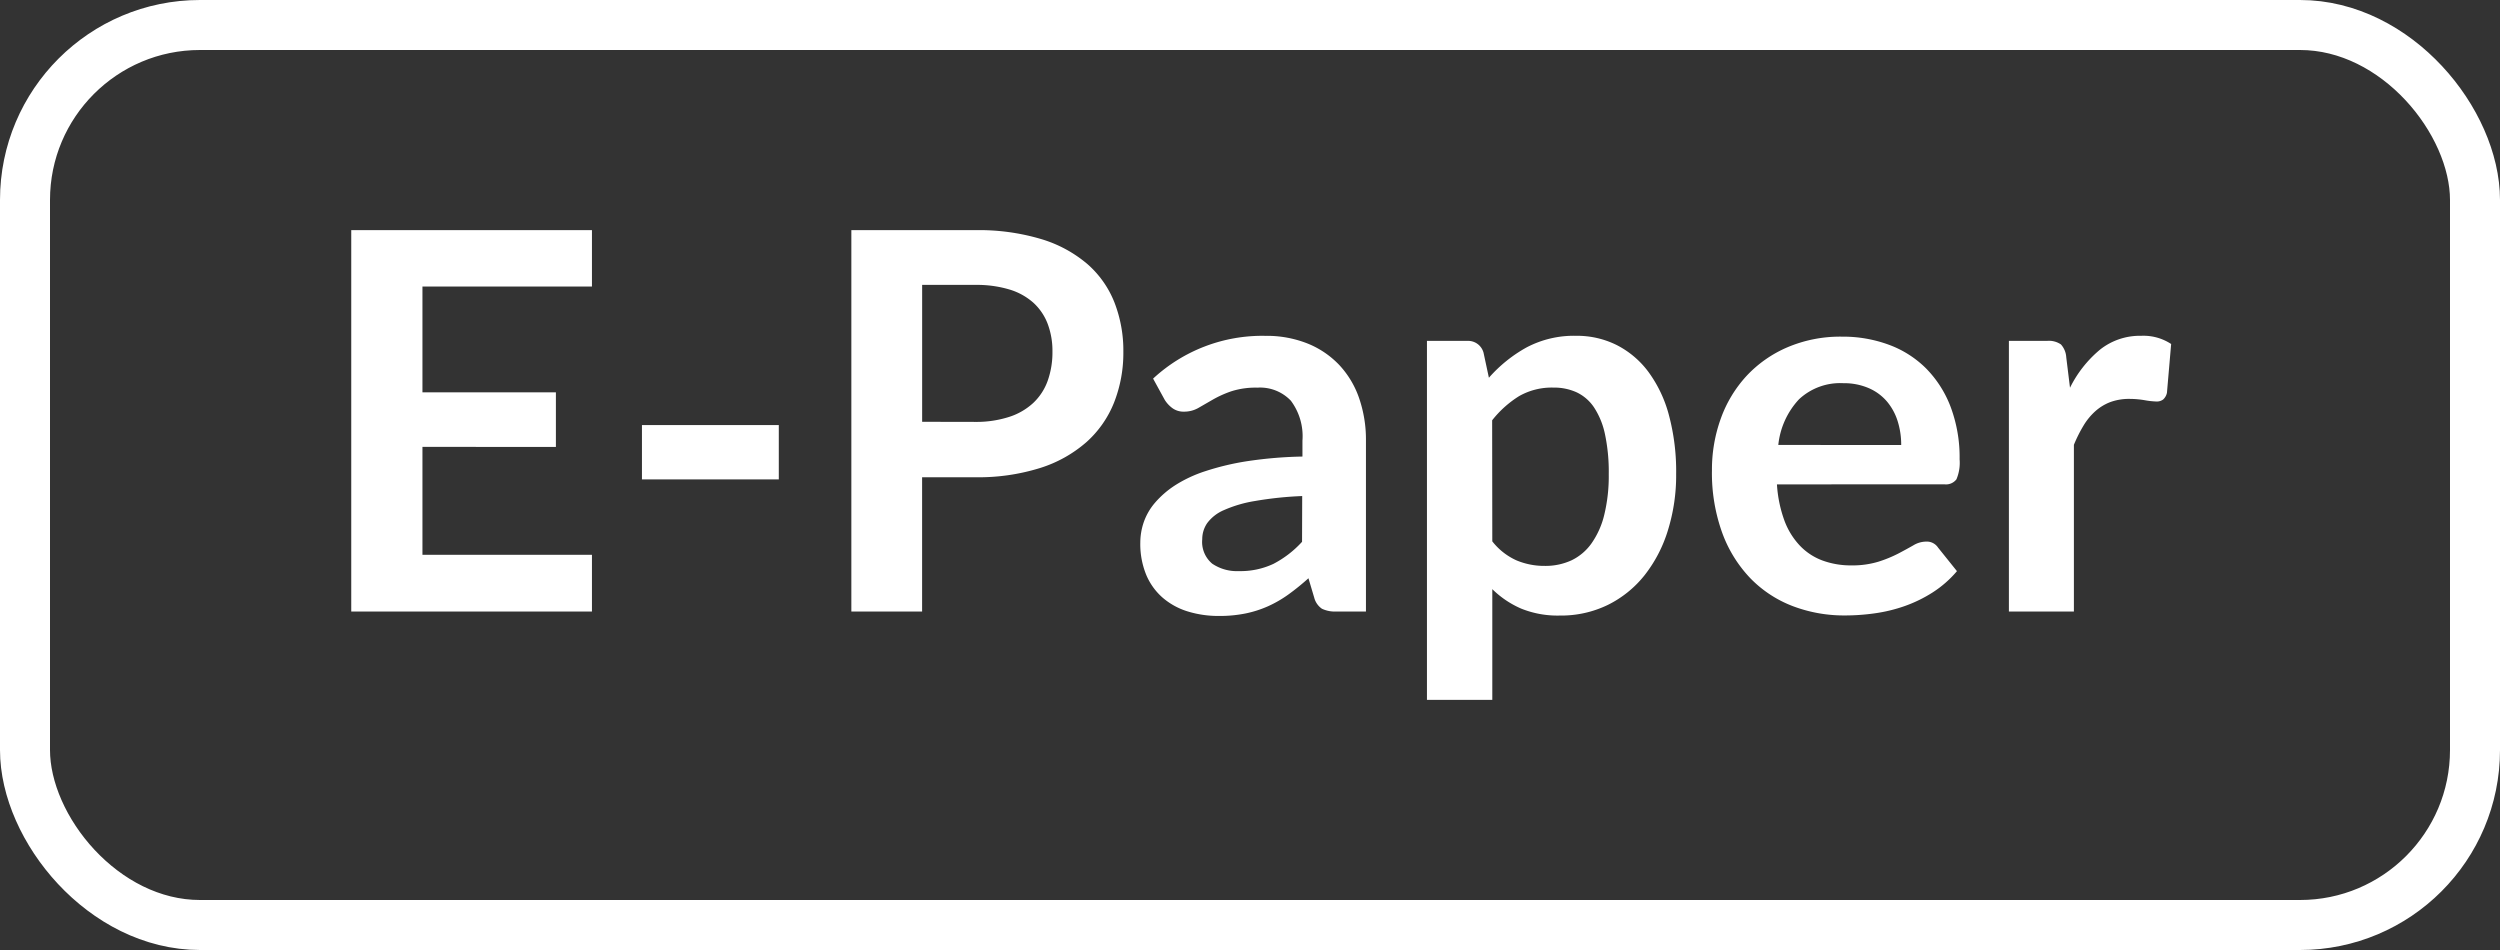 <svg data-name="Component 62 – 1" xmlns="http://www.w3.org/2000/svg" width="50" height="19" viewBox="0 0 50 19">
    <rect x="0" y="0" width="50" height="19" fill="#333333" stroke="none"/>
    <path data-name="Path 39435" d="M2.31-6.824v2.115h2.669v1.092H2.31v2.158H5.7v1.134H.886v-7.628H5.7v1.129zm4.39 2.77h2.737v1.087H6.7zm6.663-.063a2.138 2.138 0 0 0 .681-.1 1.289 1.289 0 0 0 .483-.28 1.132 1.132 0 0 0 .288-.443 1.7 1.7 0 0 0 .095-.583 1.538 1.538 0 0 0-.095-.554 1.1 1.1 0 0 0-.285-.422 1.267 1.267 0 0 0-.48-.266 2.271 2.271 0 0 0-.686-.092h-1.06v2.738zm0-3.835a4.354 4.354 0 0 1 1.324.179 2.549 2.549 0 0 1 .923.5 1.987 1.987 0 0 1 .541.77 2.653 2.653 0 0 1 .177.981 2.711 2.711 0 0 1-.185 1.016 2.107 2.107 0 0 1-.554.794 2.575 2.575 0 0 1-.926.517 4.136 4.136 0 0 1-1.3.185h-1.06v2.685h-1.415v-7.628zm6.542 5.318a7.186 7.186 0 0 0-.95.1 2.531 2.531 0 0 0-.617.182.811.811 0 0 0-.332.258.562.562 0 0 0-.1.322.566.566 0 0 0 .2.491.88.88 0 0 0 .53.148 1.546 1.546 0 0 0 .694-.145 2.06 2.06 0 0 0 .572-.441zm-2.982-2.349a3.212 3.212 0 0 1 2.247-.855 2.2 2.2 0 0 1 .849.156 1.8 1.8 0 0 1 .633.433 1.851 1.851 0 0 1 .393.662 2.544 2.544 0 0 1 .135.844v3.418h-.591A.6.6 0 0 1 20.3-.38a.384.384 0 0 1-.154-.22l-.116-.39a4.71 4.71 0 0 1-.4.324 2.36 2.36 0 0 1-.406.235 2.182 2.182 0 0 1-.451.145 2.6 2.6 0 0 1-.53.05 2.078 2.078 0 0 1-.633-.092 1.391 1.391 0 0 1-.5-.277 1.243 1.243 0 0 1-.327-.459 1.628 1.628 0 0 1-.116-.638 1.271 1.271 0 0 1 .069-.409 1.2 1.2 0 0 1 .224-.388 1.867 1.867 0 0 1 .4-.348 2.623 2.623 0 0 1 .609-.285 5.264 5.264 0 0 1 .841-.2 8.4 8.4 0 0 1 1.1-.092v-.317a1.185 1.185 0 0 0-.232-.8.849.849 0 0 0-.67-.261 1.591 1.591 0 0 0-.525.074 2.16 2.16 0 0 0-.367.166l-.288.166a.569.569 0 0 1-.288.074.376.376 0 0 1-.232-.071.6.6 0 0 1-.153-.166zm6.784 3.255a1.282 1.282 0 0 0 .483.38 1.437 1.437 0 0 0 .567.111 1.245 1.245 0 0 0 .533-.111 1.044 1.044 0 0 0 .4-.338 1.67 1.67 0 0 0 .256-.572 3.271 3.271 0 0 0 .09-.815 3.618 3.618 0 0 0-.076-.8 1.554 1.554 0 0 0-.219-.535.865.865 0 0 0-.346-.3 1.078 1.078 0 0 0-.462-.095 1.317 1.317 0 0 0-.691.171 2.1 2.1 0 0 0-.538.483zM23.639-5a2.823 2.823 0 0 1 .754-.607 2.026 2.026 0 0 1 .992-.232 1.775 1.775 0 0 1 .81.185 1.817 1.817 0 0 1 .633.535 2.568 2.568 0 0 1 .411.865 4.353 4.353 0 0 1 .145 1.179 3.708 3.708 0 0 1-.164 1.124 2.75 2.75 0 0 1-.467.9 2.157 2.157 0 0 1-.733.593 2.134 2.134 0 0 1-.963.214 1.94 1.94 0 0 1-.775-.14 1.9 1.9 0 0 1-.575-.388v2.215H22.4v-7.18h.8a.32.32 0 0 1 .332.237zm8.246 1.345a1.568 1.568 0 0 0-.071-.477 1.135 1.135 0 0 0-.214-.393.994.994 0 0 0-.361-.266 1.24 1.24 0 0 0-.509-.1 1.207 1.207 0 0 0-.889.322 1.578 1.578 0 0 0-.414.913zm-2.485.788a2.564 2.564 0 0 0 .148.72 1.473 1.473 0 0 0 .306.5 1.2 1.2 0 0 0 .451.3 1.639 1.639 0 0 0 .578.1 1.791 1.791 0 0 0 .546-.074 2.56 2.56 0 0 0 .4-.164q.171-.09.3-.164a.5.5 0 0 1 .251-.074.27.27 0 0 1 .243.121l.377.47a2.172 2.172 0 0 1-.485.425 2.722 2.722 0 0 1-.562.274 3.071 3.071 0 0 1-.6.145 4.268 4.268 0 0 1-.588.042 2.891 2.891 0 0 1-1.05-.187 2.35 2.35 0 0 1-.844-.554 2.6 2.6 0 0 1-.564-.907 3.511 3.511 0 0 1-.207-1.253 3 3 0 0 1 .179-1.042 2.505 2.505 0 0 1 .514-.849 2.421 2.421 0 0 1 .818-.572 2.693 2.693 0 0 1 1.089-.212 2.65 2.65 0 0 1 .944.164 2.057 2.057 0 0 1 .744.477 2.212 2.212 0 0 1 .488.77 2.87 2.87 0 0 1 .177 1.042.846.846 0 0 1-.063.4.262.262 0 0 1-.243.1zM35.261-4.8a2.334 2.334 0 0 1 .6-.762 1.282 1.282 0 0 1 .823-.277 1.007 1.007 0 0 1 .6.164L37.2-4.7a.252.252 0 0 1-.076.135.211.211 0 0 1-.135.04 1.537 1.537 0 0 1-.235-.026 1.814 1.814 0 0 0-.3-.026 1.092 1.092 0 0 0-.385.063.969.969 0 0 0-.3.182 1.241 1.241 0 0 0-.237.288 2.806 2.806 0 0 0-.193.385v3.334h-1.3v-5.412h.761a.421.421 0 0 1 .28.071.419.419 0 0 1 .106.256z" transform="translate(6.139 12.555)" style="fill:#fff"/>
    <g data-name="Rectangle 12304" style="stroke:#fff;fill:none">
        <rect width="50" height="19" rx="4" style="stroke:none"/>
        <rect x=".5" y=".5" width="49" height="18" rx="3.5" style="fill:none"/>
    </g>
</svg>
